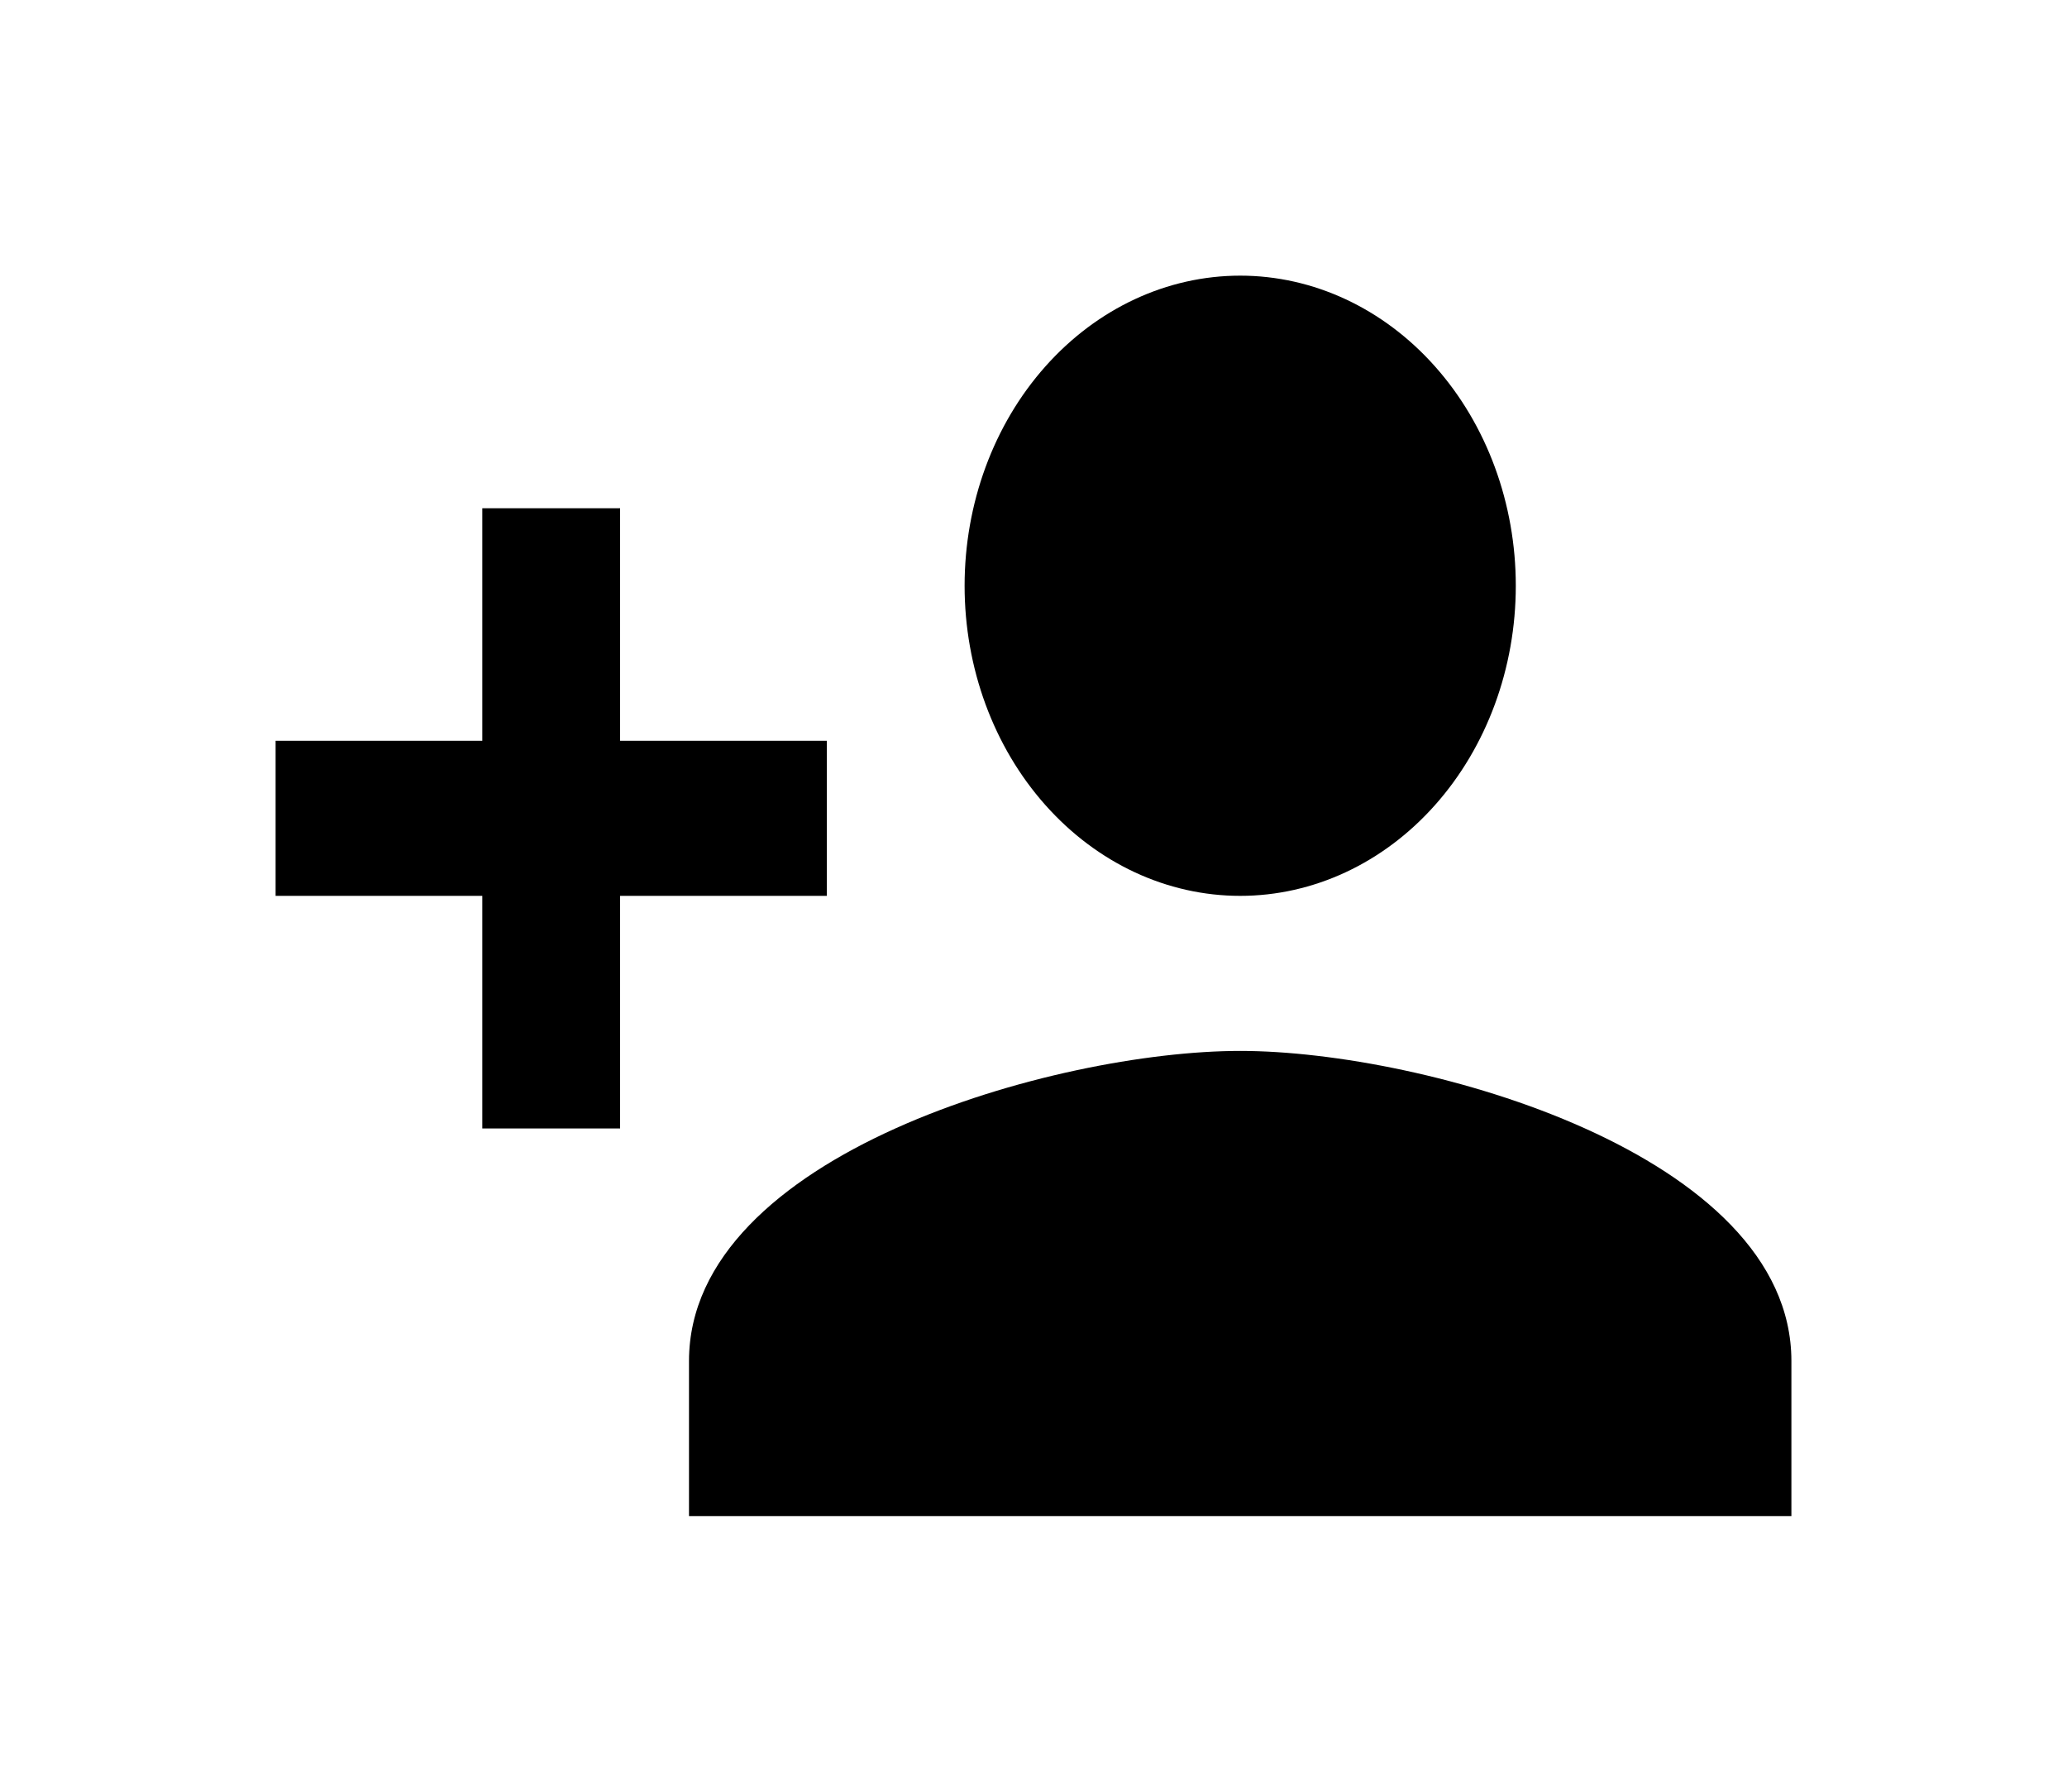 <svg width="30" height="26" viewBox="0 0 30 26" fill="none" xmlns="http://www.w3.org/2000/svg">
<g filter="url(#filter0_d_195_1730)">
<path d="M18 11.25C15.33 11.25 10 12.746 10 15.75V18H26V15.75C26 12.746 20.67 11.25 18 11.25ZM9 6.75V3.375H7V6.75H4V9H7V12.375H9V9H12V6.75M18 9C19.061 9 20.078 8.526 20.828 7.682C21.579 6.838 22 5.693 22 4.5C22 3.307 21.579 2.162 20.828 1.318C20.078 0.474 19.061 0 18 0C16.939 0 15.922 0.474 15.172 1.318C14.421 2.162 14 3.307 14 4.5C14 5.693 14.421 6.838 15.172 7.682C15.922 8.526 16.939 9 18 9Z" fill="black"/>
</g>
<defs>
<filter id="filter0_d_195_1730" x="3.05176e-05" y="0" width="30" height="26" filterUnits="userSpaceOnUse" color-interpolation-filters="sRGB">
<feFlood flood-opacity="0" result="BackgroundImageFix"/>
<feColorMatrix in="SourceAlpha" type="matrix" values="0 0 0 0 0 0 0 0 0 0 0 0 0 0 0 0 0 0 127 0" result="hardAlpha"/>
<feOffset dy="4"/>
<feGaussianBlur stdDeviation="2"/>
<feComposite in2="hardAlpha" operator="out"/>
<feColorMatrix type="matrix" values="0 0 0 0 0 0 0 0 0 0 0 0 0 0 0 0 0 0 0.25 0"/>
<feBlend mode="normal" in2="BackgroundImageFix" result="effect1_dropShadow_195_1730"/>
<feBlend mode="normal" in="SourceGraphic" in2="effect1_dropShadow_195_1730" result="shape"/>
</filter>
</defs>
</svg>
